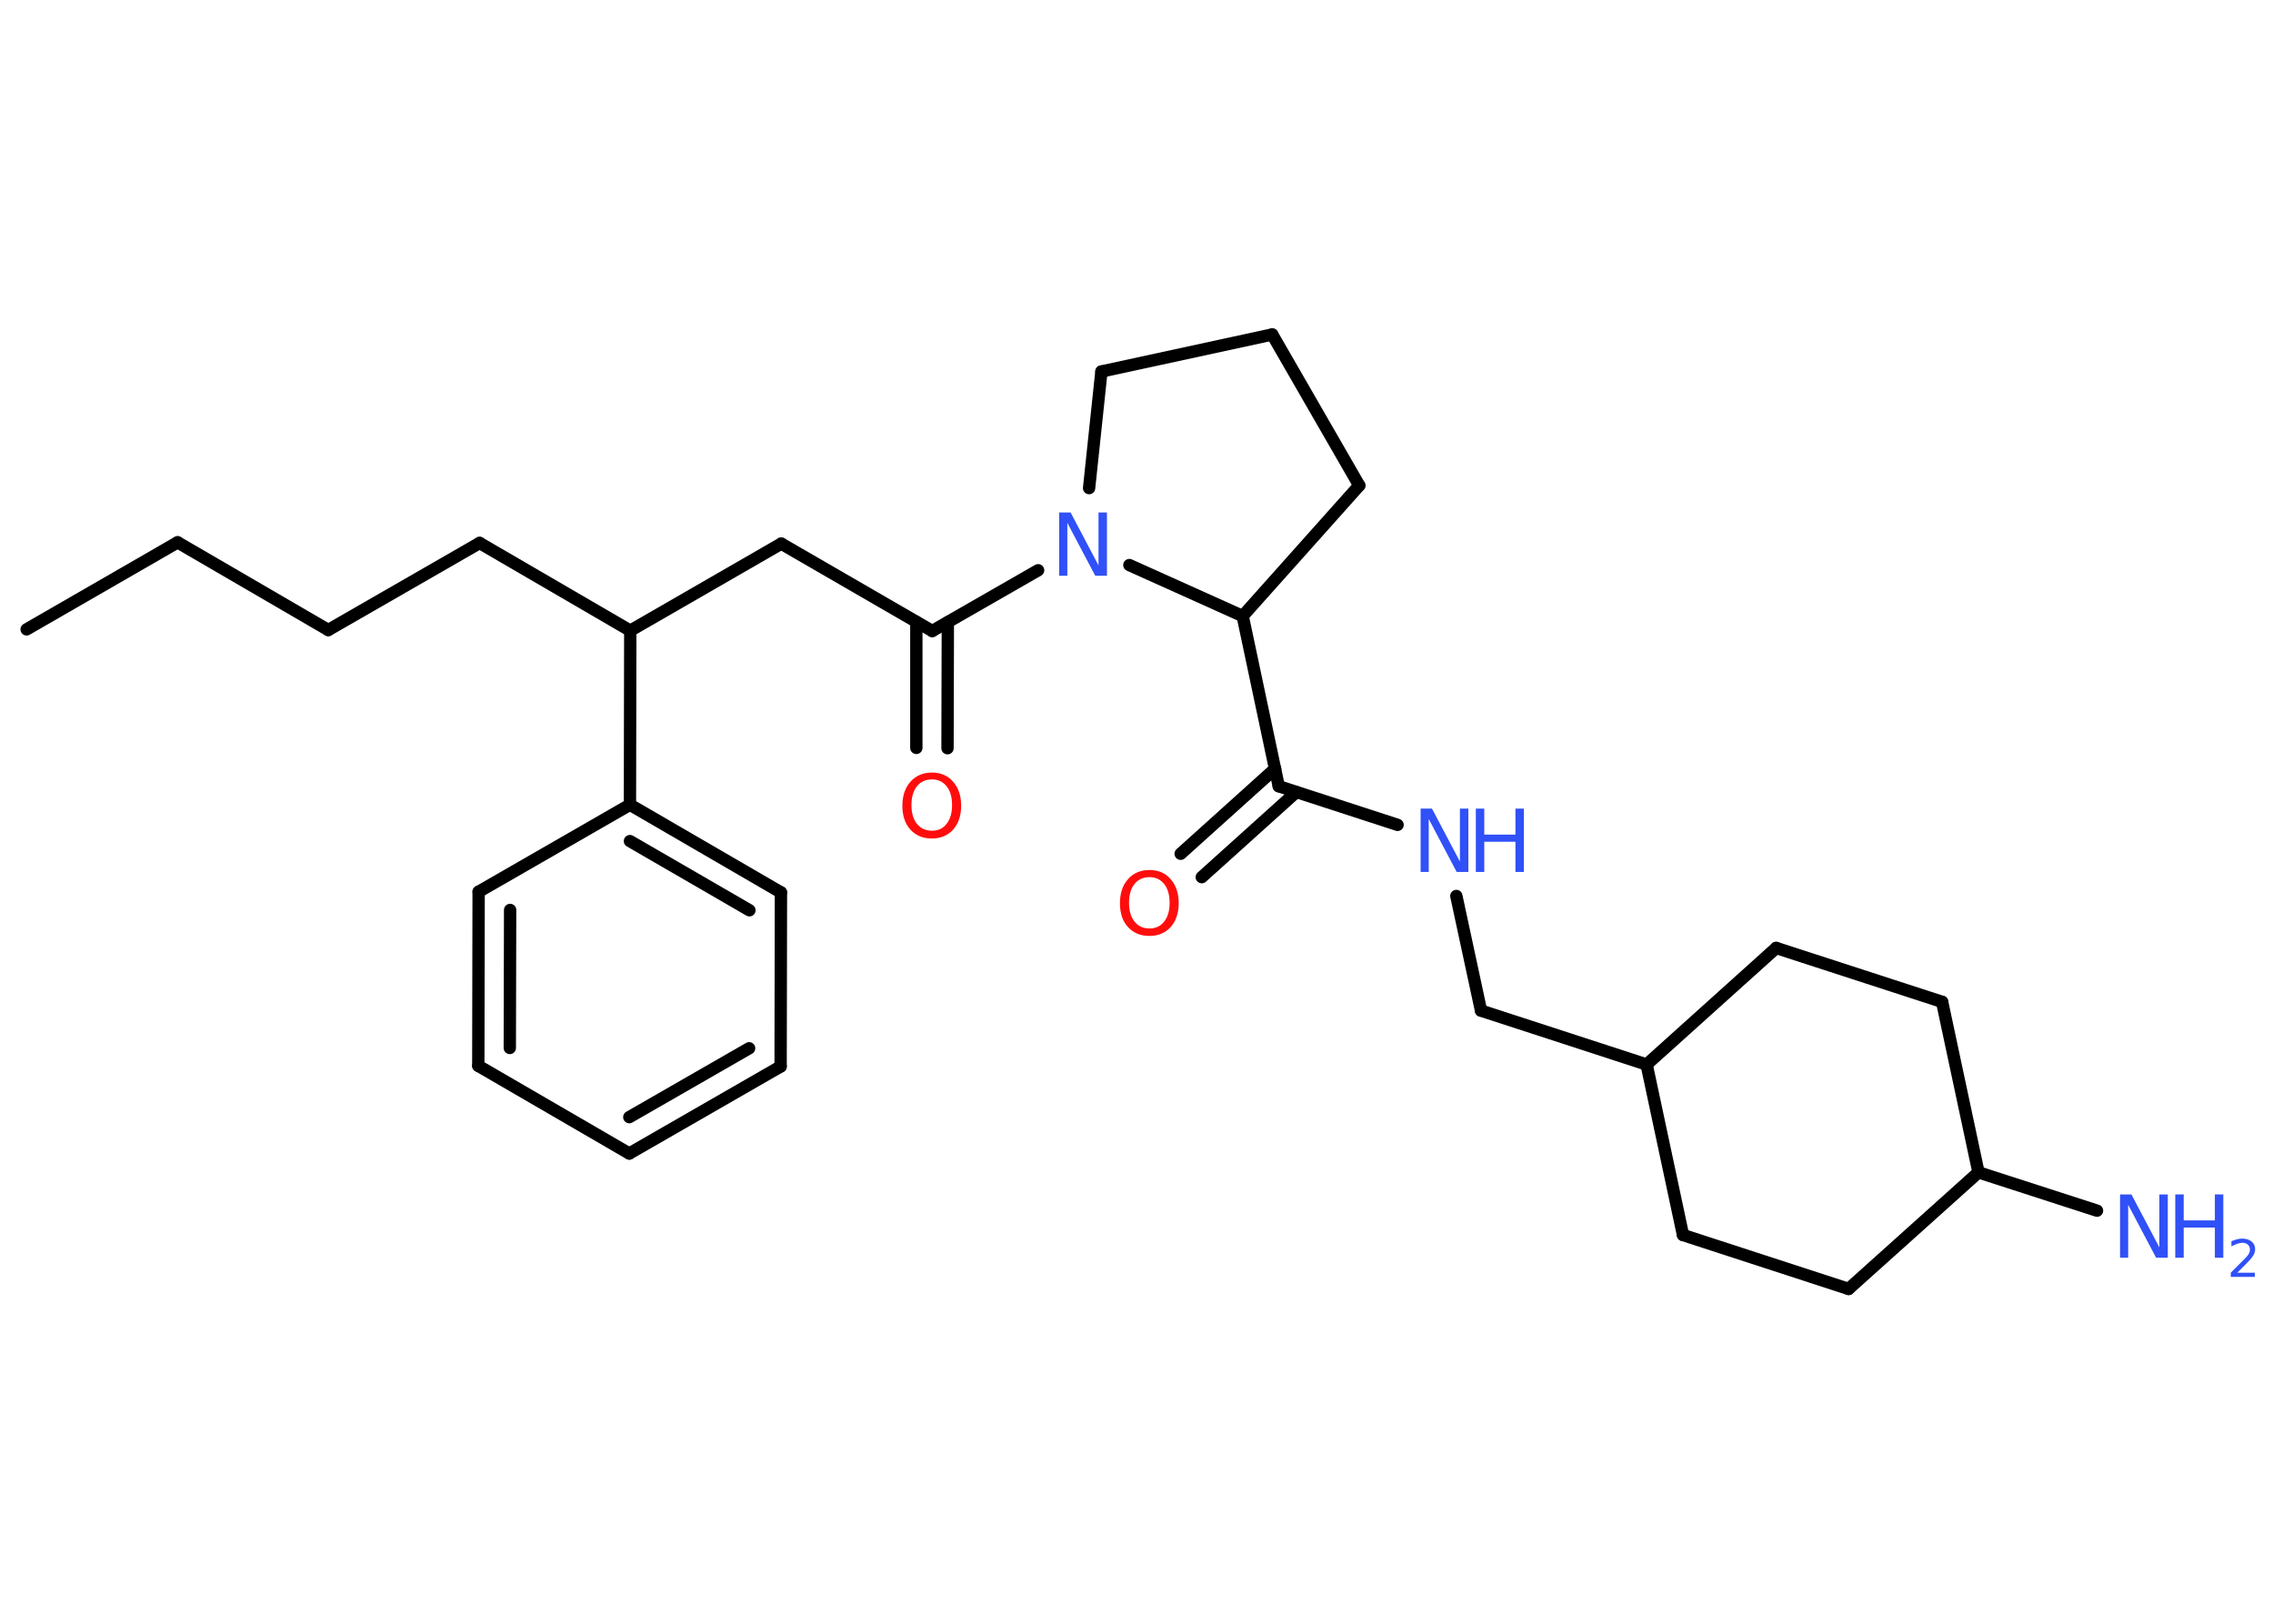 <?xml version='1.0' encoding='UTF-8'?>
<!DOCTYPE svg PUBLIC "-//W3C//DTD SVG 1.1//EN" "http://www.w3.org/Graphics/SVG/1.1/DTD/svg11.dtd">
<svg version='1.2' xmlns='http://www.w3.org/2000/svg' xmlns:xlink='http://www.w3.org/1999/xlink' width='70.0mm' height='50.0mm' viewBox='0 0 70.0 50.0'>
  <desc>Generated by the Chemistry Development Kit (http://github.com/cdk)</desc>
  <g stroke-linecap='round' stroke-linejoin='round' stroke='#000000' stroke-width='.38' fill='#3050F8'>
    <rect x='.0' y='.0' width='70.0' height='50.0' fill='#FFFFFF' stroke='none'/>
    <g id='mol1' class='mol'>
      <line id='mol1bnd1' class='bond' x1='.82' y1='19.38' x2='5.47' y2='16.7'/>
      <line id='mol1bnd2' class='bond' x1='5.47' y1='16.7' x2='10.11' y2='19.4'/>
      <line id='mol1bnd3' class='bond' x1='10.11' y1='19.4' x2='14.77' y2='16.72'/>
      <line id='mol1bnd4' class='bond' x1='14.77' y1='16.72' x2='19.41' y2='19.42'/>
      <line id='mol1bnd5' class='bond' x1='19.41' y1='19.42' x2='24.06' y2='16.74'/>
      <line id='mol1bnd6' class='bond' x1='24.06' y1='16.74' x2='28.71' y2='19.43'/>
      <g id='mol1bnd7' class='bond'>
        <line x1='29.19' y1='19.16' x2='29.18' y2='23.04'/>
        <line x1='28.22' y1='19.15' x2='28.22' y2='23.03'/>
      </g>
      <line id='mol1bnd8' class='bond' x1='28.71' y1='19.43' x2='31.97' y2='17.56'/>
      <line id='mol1bnd9' class='bond' x1='33.54' y1='15.03' x2='33.92' y2='11.44'/>
      <line id='mol1bnd10' class='bond' x1='33.92' y1='11.44' x2='39.18' y2='10.3'/>
      <line id='mol1bnd11' class='bond' x1='39.18' y1='10.3' x2='41.86' y2='14.95'/>
      <line id='mol1bnd12' class='bond' x1='41.86' y1='14.95' x2='38.27' y2='18.97'/>
      <line id='mol1bnd13' class='bond' x1='34.78' y1='17.4' x2='38.27' y2='18.97'/>
      <line id='mol1bnd14' class='bond' x1='38.27' y1='18.97' x2='39.38' y2='24.21'/>
      <g id='mol1bnd15' class='bond'>
        <line x1='39.92' y1='24.39' x2='37.01' y2='27.01'/>
        <line x1='39.27' y1='23.67' x2='36.36' y2='26.29'/>
      </g>
      <line id='mol1bnd16' class='bond' x1='39.38' y1='24.21' x2='43.04' y2='25.4'/>
      <line id='mol1bnd17' class='bond' x1='44.85' y1='27.59' x2='45.61' y2='31.12'/>
      <line id='mol1bnd18' class='bond' x1='45.61' y1='31.12' x2='50.71' y2='32.78'/>
      <line id='mol1bnd19' class='bond' x1='50.71' y1='32.78' x2='51.83' y2='38.03'/>
      <line id='mol1bnd20' class='bond' x1='51.83' y1='38.03' x2='56.93' y2='39.69'/>
      <line id='mol1bnd21' class='bond' x1='56.93' y1='39.69' x2='60.93' y2='36.1'/>
      <line id='mol1bnd22' class='bond' x1='60.93' y1='36.1' x2='64.58' y2='37.28'/>
      <line id='mol1bnd23' class='bond' x1='60.93' y1='36.1' x2='59.81' y2='30.85'/>
      <line id='mol1bnd24' class='bond' x1='59.81' y1='30.85' x2='54.7' y2='29.19'/>
      <line id='mol1bnd25' class='bond' x1='50.71' y1='32.78' x2='54.7' y2='29.19'/>
      <line id='mol1bnd26' class='bond' x1='19.41' y1='19.42' x2='19.4' y2='24.78'/>
      <g id='mol1bnd27' class='bond'>
        <line x1='24.05' y1='27.48' x2='19.4' y2='24.78'/>
        <line x1='23.08' y1='28.03' x2='19.4' y2='25.9'/>
      </g>
      <line id='mol1bnd28' class='bond' x1='24.05' y1='27.48' x2='24.04' y2='32.84'/>
      <g id='mol1bnd29' class='bond'>
        <line x1='19.38' y1='35.52' x2='24.04' y2='32.84'/>
        <line x1='19.38' y1='34.4' x2='23.07' y2='32.28'/>
      </g>
      <line id='mol1bnd30' class='bond' x1='19.38' y1='35.52' x2='14.73' y2='32.82'/>
      <g id='mol1bnd31' class='bond'>
        <line x1='14.74' y1='27.46' x2='14.73' y2='32.82'/>
        <line x1='15.71' y1='28.02' x2='15.7' y2='32.27'/>
      </g>
      <line id='mol1bnd32' class='bond' x1='19.4' y1='24.78' x2='14.74' y2='27.46'/>
      <path id='mol1atm8' class='atom' d='M28.7 24.0q-.29 .0 -.46 .21q-.17 .21 -.17 .58q.0 .37 .17 .58q.17 .21 .46 .21q.29 .0 .45 -.21q.17 -.21 .17 -.58q.0 -.37 -.17 -.58q-.17 -.21 -.45 -.21zM28.7 23.79q.41 .0 .65 .28q.25 .28 .25 .74q.0 .46 -.25 .74q-.25 .27 -.65 .27q-.41 .0 -.66 -.27q-.25 -.27 -.25 -.74q.0 -.46 .25 -.74q.25 -.28 .66 -.28z' stroke='none' fill='#FF0D0D'/>
      <path id='mol1atm9' class='atom' d='M32.62 15.78h.35l.86 1.63v-1.63h.26v1.95h-.36l-.86 -1.63v1.63h-.25v-1.95z' stroke='none'/>
      <path id='mol1atm15' class='atom' d='M35.4 27.01q-.29 .0 -.46 .21q-.17 .21 -.17 .58q.0 .37 .17 .58q.17 .21 .46 .21q.29 .0 .45 -.21q.17 -.21 .17 -.58q.0 -.37 -.17 -.58q-.17 -.21 -.45 -.21zM35.4 26.79q.41 .0 .65 .28q.25 .28 .25 .74q.0 .46 -.25 .74q-.25 .27 -.65 .27q-.41 .0 -.66 -.27q-.25 -.27 -.25 -.74q.0 -.46 .25 -.74q.25 -.28 .66 -.28z' stroke='none' fill='#FF0D0D'/>
      <g id='mol1atm16' class='atom'>
        <path d='M43.75 24.9h.35l.86 1.63v-1.63h.26v1.95h-.36l-.86 -1.63v1.63h-.25v-1.95z' stroke='none'/>
        <path d='M45.45 24.9h.26v.8h.96v-.8h.26v1.95h-.26v-.93h-.96v.93h-.26v-1.95z' stroke='none'/>
      </g>
      <g id='mol1atm22' class='atom'>
        <path d='M65.29 36.78h.35l.86 1.63v-1.63h.26v1.95h-.36l-.86 -1.63v1.63h-.25v-1.95z' stroke='none'/>
        <path d='M66.99 36.78h.26v.8h.96v-.8h.26v1.95h-.26v-.93h-.96v.93h-.26v-1.95z' stroke='none'/>
        <path d='M68.89 39.19h.55v.13h-.74v-.13q.09 -.09 .25 -.25q.16 -.16 .2 -.2q.08 -.08 .11 -.14q.03 -.06 .03 -.12q.0 -.09 -.06 -.15q-.06 -.06 -.17 -.06q-.08 .0 -.16 .03q-.08 .03 -.18 .08v-.16q.1 -.04 .18 -.06q.08 -.02 .15 -.02q.18 .0 .29 .09q.11 .09 .11 .24q.0 .07 -.03 .14q-.03 .06 -.1 .15q-.02 .02 -.12 .13q-.11 .11 -.3 .3z' stroke='none'/>
      </g>
    </g>
  </g>
</svg>
